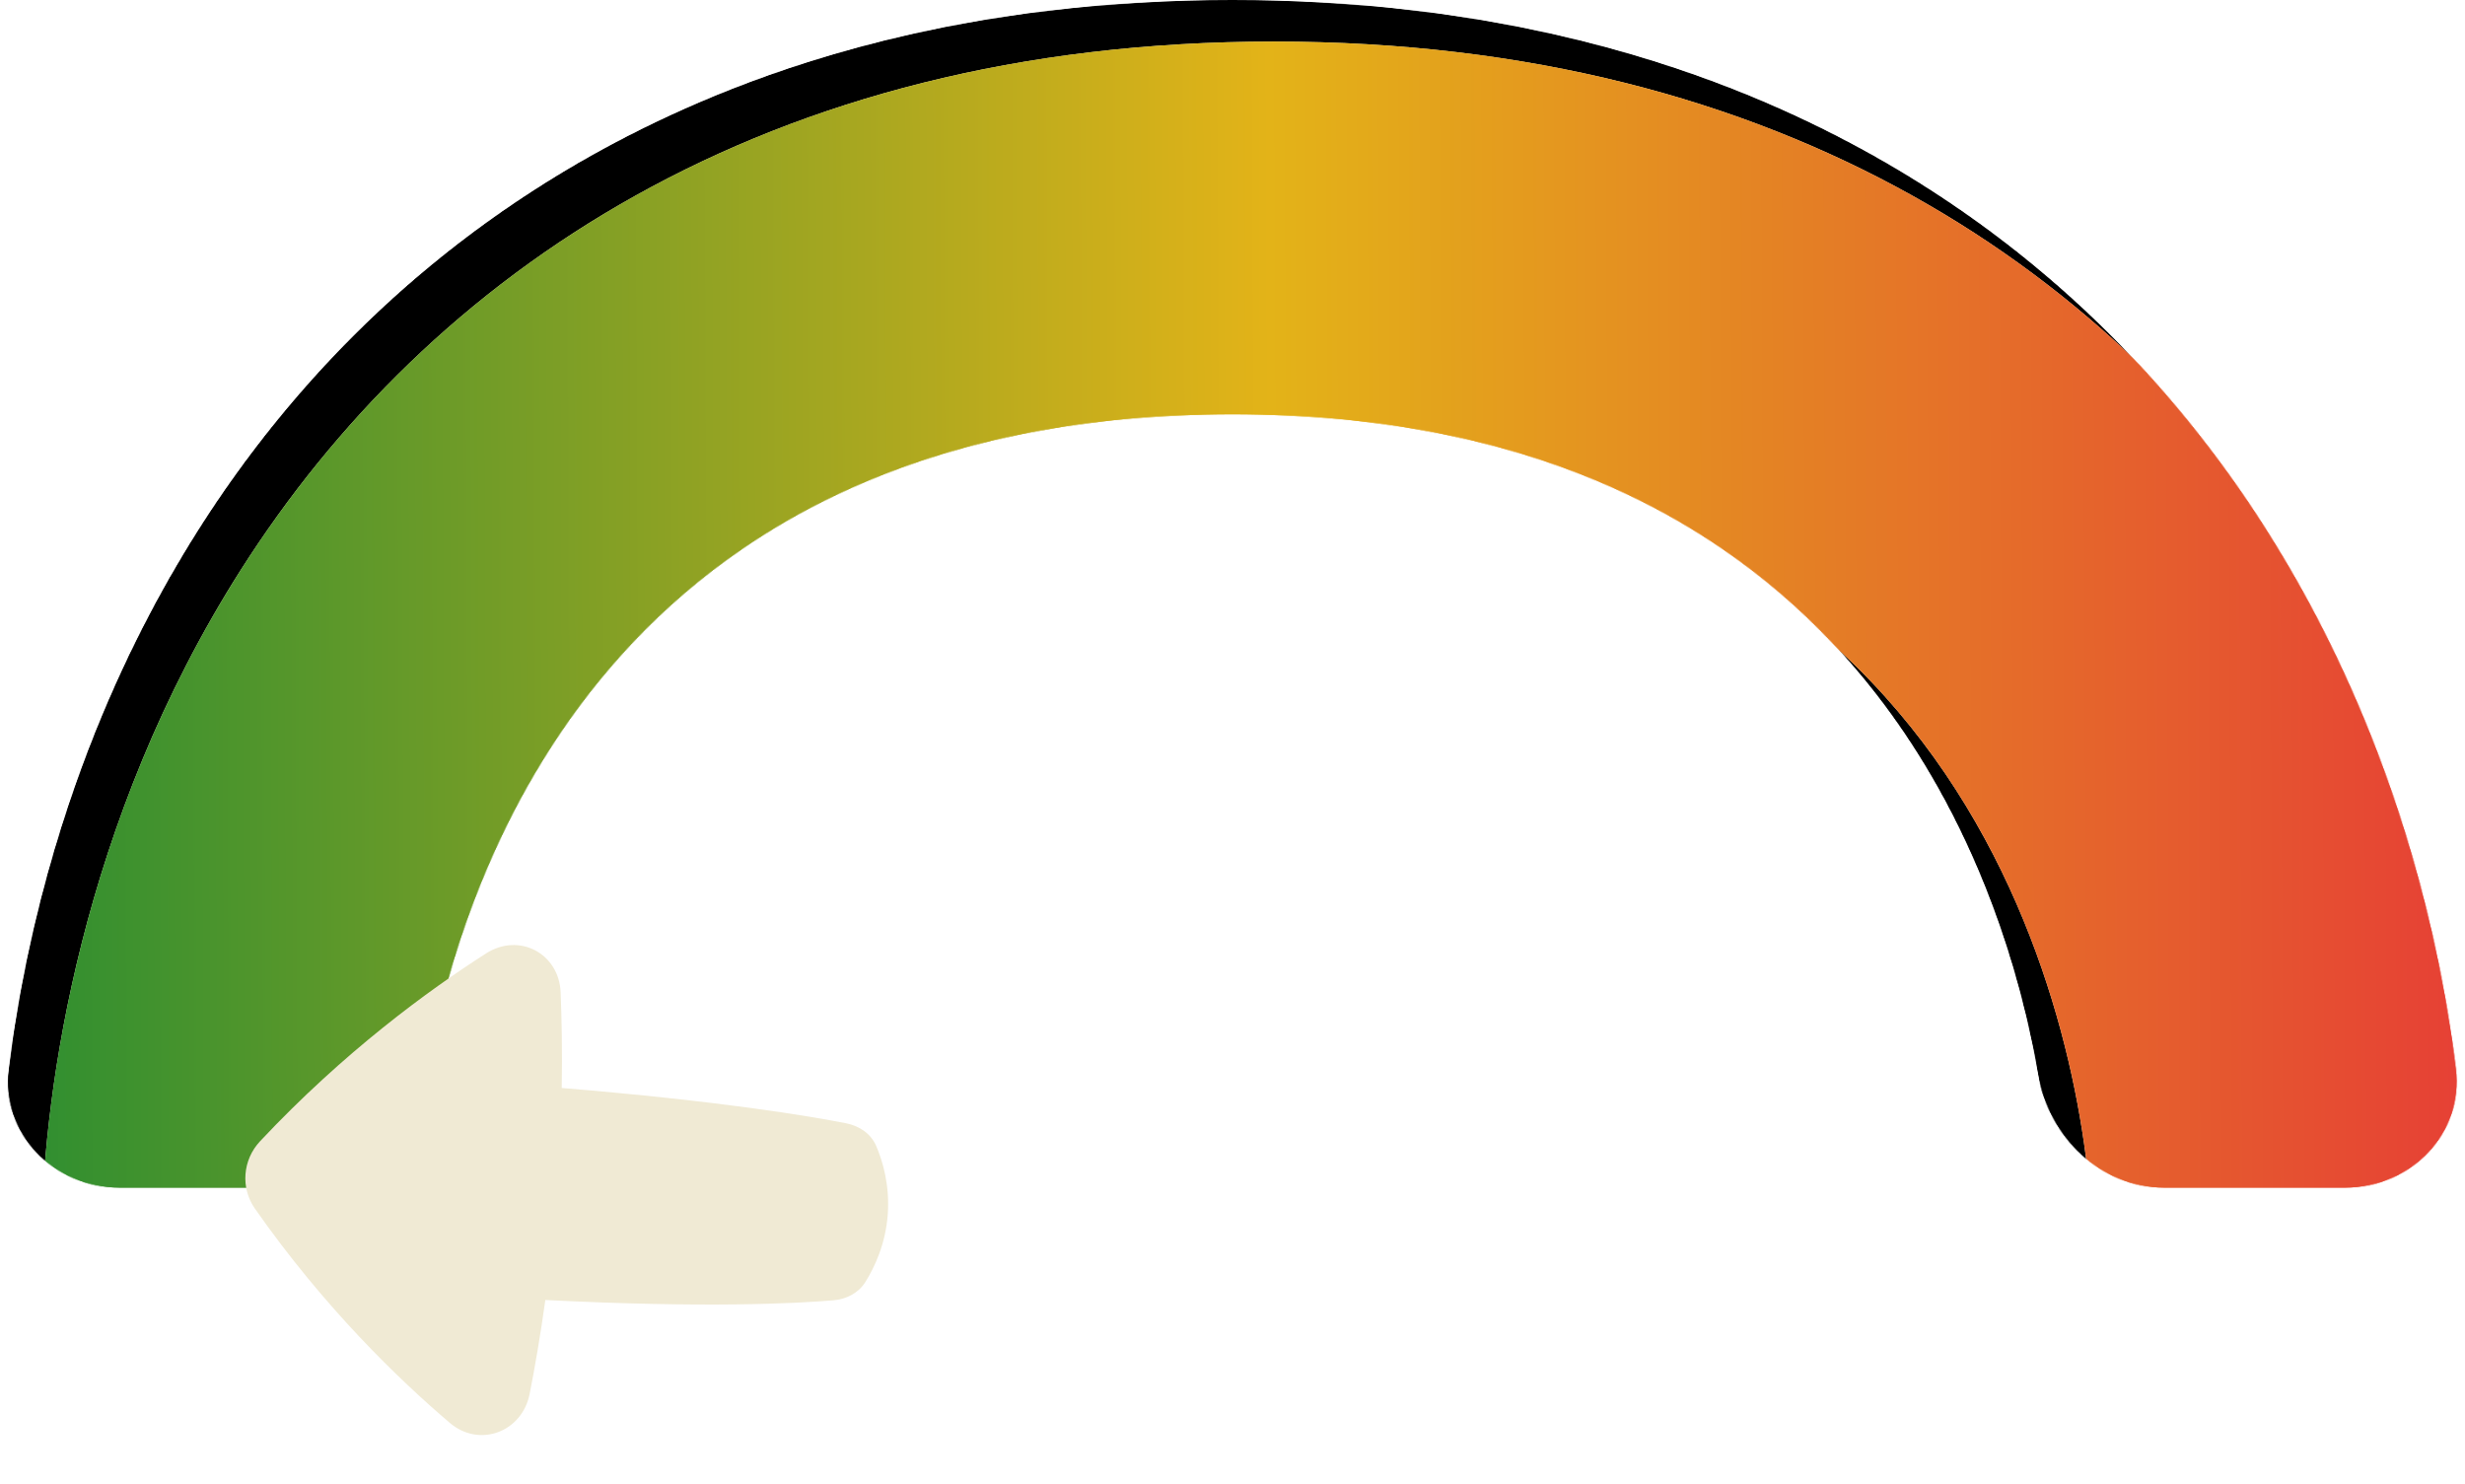 <svg width="2863" height="1723" viewBox="0 0 2863 1723" fill="none" xmlns="http://www.w3.org/2000/svg">
<mask id="mask0_33_10" style="mask-type:alpha" maskUnits="userSpaceOnUse" x="9" y="0" width="2845" height="1380">
<path d="M10.201 1241.03C0.849 1316.74 62.596 1379.39 138.878 1379.39H349.18C422.812 1379.39 482.818 1320.7 495.436 1248.15C544.263 967.427 741.017 481.184 1431.34 481.184C2121.67 481.184 2318.42 967.427 2367.25 1248.15C2379.87 1320.7 2439.88 1379.39 2513.51 1379.39H2723.81C2800.09 1379.39 2861.84 1316.74 2852.49 1241.03C2831.49 1071.03 2773.27 836.92 2631.43 613.852C2413.91 271.784 2024.88 0 1431.34 0C837.807 0 448.777 271.784 231.262 613.852C89.416 836.92 31.201 1071.03 10.201 1241.03Z" fill="#F0EAD4"/>
<path d="M10.201 1241.03C0.849 1316.74 62.596 1379.39 138.878 1379.39H349.18C422.812 1379.39 482.818 1320.7 495.436 1248.15C544.263 967.427 741.017 481.184 1431.34 481.184C2121.67 481.184 2318.42 967.427 2367.25 1248.15C2379.87 1320.7 2439.88 1379.39 2513.51 1379.39H2723.81C2800.09 1379.39 2861.84 1316.74 2852.49 1241.03C2831.49 1071.03 2773.27 836.92 2631.43 613.852C2413.91 271.784 2024.88 0 1431.34 0C837.807 0 448.777 271.784 231.262 613.852C89.416 836.92 31.201 1071.03 10.201 1241.03Z" fill="url(#paint0_linear_33_10)"/>
</mask>
<g mask="url(#mask0_33_10)">
<path d="M240.424 1461.5C239.798 1583.91 270.789 1862.98 434.284 2120.09C608.832 2394.59 922.284 2622.45 1431.34 2622.45C1940.4 2622.45 2253.85 2394.59 2428.4 2120.09C2591.89 1862.99 2622.89 1583.93 2622.26 1461.51V1401.53C2622.89 1279.11 2591.89 1000.06 2428.4 742.95C2253.85 468.452 1940.4 240.592 1431.34 240.592C922.284 240.592 608.832 468.452 434.284 742.95C270.789 1000.07 239.798 1279.13 240.424 1401.55V1461.5Z" stroke="black" stroke-width="481.184"/>
<g filter="url(#filter0_iii_33_10)">
<path d="M0.002 1379.39H481.31C488.004 1165.93 612.142 481.184 1431.35 481.184C2250.55 481.184 2374.69 1165.93 2381.38 1379.39H2862.69C2859.72 1218.49 2817.62 906.662 2631.43 613.852C2413.91 271.784 2024.88 0 1431.35 0C837.809 0 448.78 271.784 231.265 613.852C45.072 906.662 2.976 1218.49 0.002 1379.39Z" fill="#F0EAD4"/>
<path d="M0.002 1379.39H481.31C488.004 1165.93 612.142 481.184 1431.35 481.184C2250.55 481.184 2374.69 1165.93 2381.38 1379.39H2862.69C2859.72 1218.49 2817.62 906.662 2631.43 613.852C2413.91 271.784 2024.88 0 1431.35 0C837.809 0 448.78 271.784 231.265 613.852C45.072 906.662 2.976 1218.49 0.002 1379.39Z" fill="url(#paint1_linear_33_10)"/>
</g>
</g>
<g filter="url(#filter1_diii_33_10)">
<path d="M209.151 1316.79C192.341 1292.78 194.844 1260.19 215.163 1238.53C312.485 1134.81 411.332 1062.81 477.681 1020.39C516.114 995.816 562.435 1020.45 564.262 1065.67C565.507 1096.48 566.238 1134.02 565.542 1176.69C750.032 1191.9 853.112 1209.29 895.84 1217.7C911.236 1220.73 924.695 1229.77 930.829 1244.15C938.42 1261.95 946.64 1289.79 944.188 1323.55C941.683 1358.08 928.698 1385.26 918.212 1402.01C910.151 1414.89 896.189 1422.01 881.104 1423.28C838.132 1426.92 733.075 1432.41 546.489 1422.92C540.657 1464.9 534.219 1501.69 528.296 1531.83C519.548 1576.35 469.942 1594.88 435.651 1565.73C376.46 1515.41 289.616 1431.71 209.151 1316.79Z" fill="#F0EAD4"/>
</g>
<defs>
<filter id="filter0_iii_33_10" x="-28.965" y="-28.966" width="2939.93" height="1456.64" filterUnits="userSpaceOnUse" color-interpolation-filters="sRGB">
<feFlood flood-opacity="0" result="BackgroundImageFix"/>
<feBlend mode="normal" in="SourceGraphic" in2="BackgroundImageFix" result="shape"/>
<feColorMatrix in="SourceAlpha" type="matrix" values="0 0 0 0 0 0 0 0 0 0 0 0 0 0 0 0 0 0 127 0" result="hardAlpha"/>
<feOffset dx="-28.966" dy="-28.966"/>
<feGaussianBlur stdDeviation="63.726"/>
<feComposite in2="hardAlpha" operator="arithmetic" k2="-1" k3="1"/>
<feColorMatrix type="matrix" values="0 0 0 0 0 0 0 0 0 0 0 0 0 0 0 0 0 0 0.24 0"/>
<feBlend mode="normal" in2="shape" result="effect1_innerShadow_33_10"/>
<feColorMatrix in="SourceAlpha" type="matrix" values="0 0 0 0 0 0 0 0 0 0 0 0 0 0 0 0 0 0 127 0" result="hardAlpha"/>
<feOffset dx="28.966" dy="28.966"/>
<feGaussianBlur stdDeviation="15.931"/>
<feComposite in2="hardAlpha" operator="arithmetic" k2="-1" k3="1"/>
<feColorMatrix type="matrix" values="0 0 0 0 1 0 0 0 0 1 0 0 0 0 1 0 0 0 0.5 0"/>
<feBlend mode="normal" in2="effect1_innerShadow_33_10" result="effect2_innerShadow_33_10"/>
<feColorMatrix in="SourceAlpha" type="matrix" values="0 0 0 0 0 0 0 0 0 0 0 0 0 0 0 0 0 0 127 0" result="hardAlpha"/>
<feOffset dx="48.277" dy="48.277"/>
<feGaussianBlur stdDeviation="82.072"/>
<feComposite in2="hardAlpha" operator="arithmetic" k2="-1" k3="1"/>
<feColorMatrix type="matrix" values="0 0 0 0 1 0 0 0 0 1 0 0 0 0 1 0 0 0 0.15 0"/>
<feBlend mode="normal" in2="effect2_innerShadow_33_10" result="effect3_innerShadow_33_10"/>
</filter>
<filter id="filter1_diii_33_10" x="169.084" y="981.717" width="862.444" height="684.971" filterUnits="userSpaceOnUse" color-interpolation-filters="sRGB">
<feFlood flood-opacity="0" result="BackgroundImageFix"/>
<feColorMatrix in="SourceAlpha" type="matrix" values="0 0 0 0 0 0 0 0 0 0 0 0 0 0 0 0 0 0 127 0" result="hardAlpha"/>
<feOffset dx="38.622" dy="38.622"/>
<feGaussianBlur stdDeviation="24.139"/>
<feComposite in2="hardAlpha" operator="out"/>
<feColorMatrix type="matrix" values="0 0 0 0 0 0 0 0 0 0 0 0 0 0 0 0 0 0 0.25 0"/>
<feBlend mode="normal" in2="BackgroundImageFix" result="effect1_dropShadow_33_10"/>
<feBlend mode="normal" in="SourceGraphic" in2="effect1_dropShadow_33_10" result="shape"/>
<feColorMatrix in="SourceAlpha" type="matrix" values="0 0 0 0 0 0 0 0 0 0 0 0 0 0 0 0 0 0 127 0" result="hardAlpha"/>
<feOffset dx="-28.966" dy="-28.966"/>
<feGaussianBlur stdDeviation="63.726"/>
<feComposite in2="hardAlpha" operator="arithmetic" k2="-1" k3="1"/>
<feColorMatrix type="matrix" values="0 0 0 0 0 0 0 0 0 0 0 0 0 0 0 0 0 0 0.24 0"/>
<feBlend mode="normal" in2="shape" result="effect2_innerShadow_33_10"/>
<feColorMatrix in="SourceAlpha" type="matrix" values="0 0 0 0 0 0 0 0 0 0 0 0 0 0 0 0 0 0 127 0" result="hardAlpha"/>
<feOffset dx="28.966" dy="28.966"/>
<feGaussianBlur stdDeviation="15.931"/>
<feComposite in2="hardAlpha" operator="arithmetic" k2="-1" k3="1"/>
<feColorMatrix type="matrix" values="0 0 0 0 1 0 0 0 0 1 0 0 0 0 1 0 0 0 0.5 0"/>
<feBlend mode="normal" in2="effect2_innerShadow_33_10" result="effect3_innerShadow_33_10"/>
<feColorMatrix in="SourceAlpha" type="matrix" values="0 0 0 0 0 0 0 0 0 0 0 0 0 0 0 0 0 0 127 0" result="hardAlpha"/>
<feOffset dx="48.277" dy="48.277"/>
<feGaussianBlur stdDeviation="82.072"/>
<feComposite in2="hardAlpha" operator="arithmetic" k2="-1" k3="1"/>
<feColorMatrix type="matrix" values="0 0 0 0 1 0 0 0 0 1 0 0 0 0 1 0 0 0 0.15 0"/>
<feBlend mode="normal" in2="effect3_innerShadow_33_10" result="effect4_innerShadow_33_10"/>
</filter>
<linearGradient id="paint0_linear_33_10" x1="2862.86" y1="1415.48" x2="-0.179" y2="1427.51" gradientUnits="userSpaceOnUse">
<stop stop-color="#E63C36"/>
<stop offset="0.5" stop-color="#E3B318"/>
<stop offset="1" stop-color="#318F30"/>
</linearGradient>
<linearGradient id="paint1_linear_33_10" x1="2862.87" y1="1415.48" x2="-0.176" y2="1427.51" gradientUnits="userSpaceOnUse">
<stop stop-color="#E63C36"/>
<stop offset="0.5" stop-color="#E3B318"/>
<stop offset="1" stop-color="#318F30"/>
</linearGradient>
</defs>
</svg>

